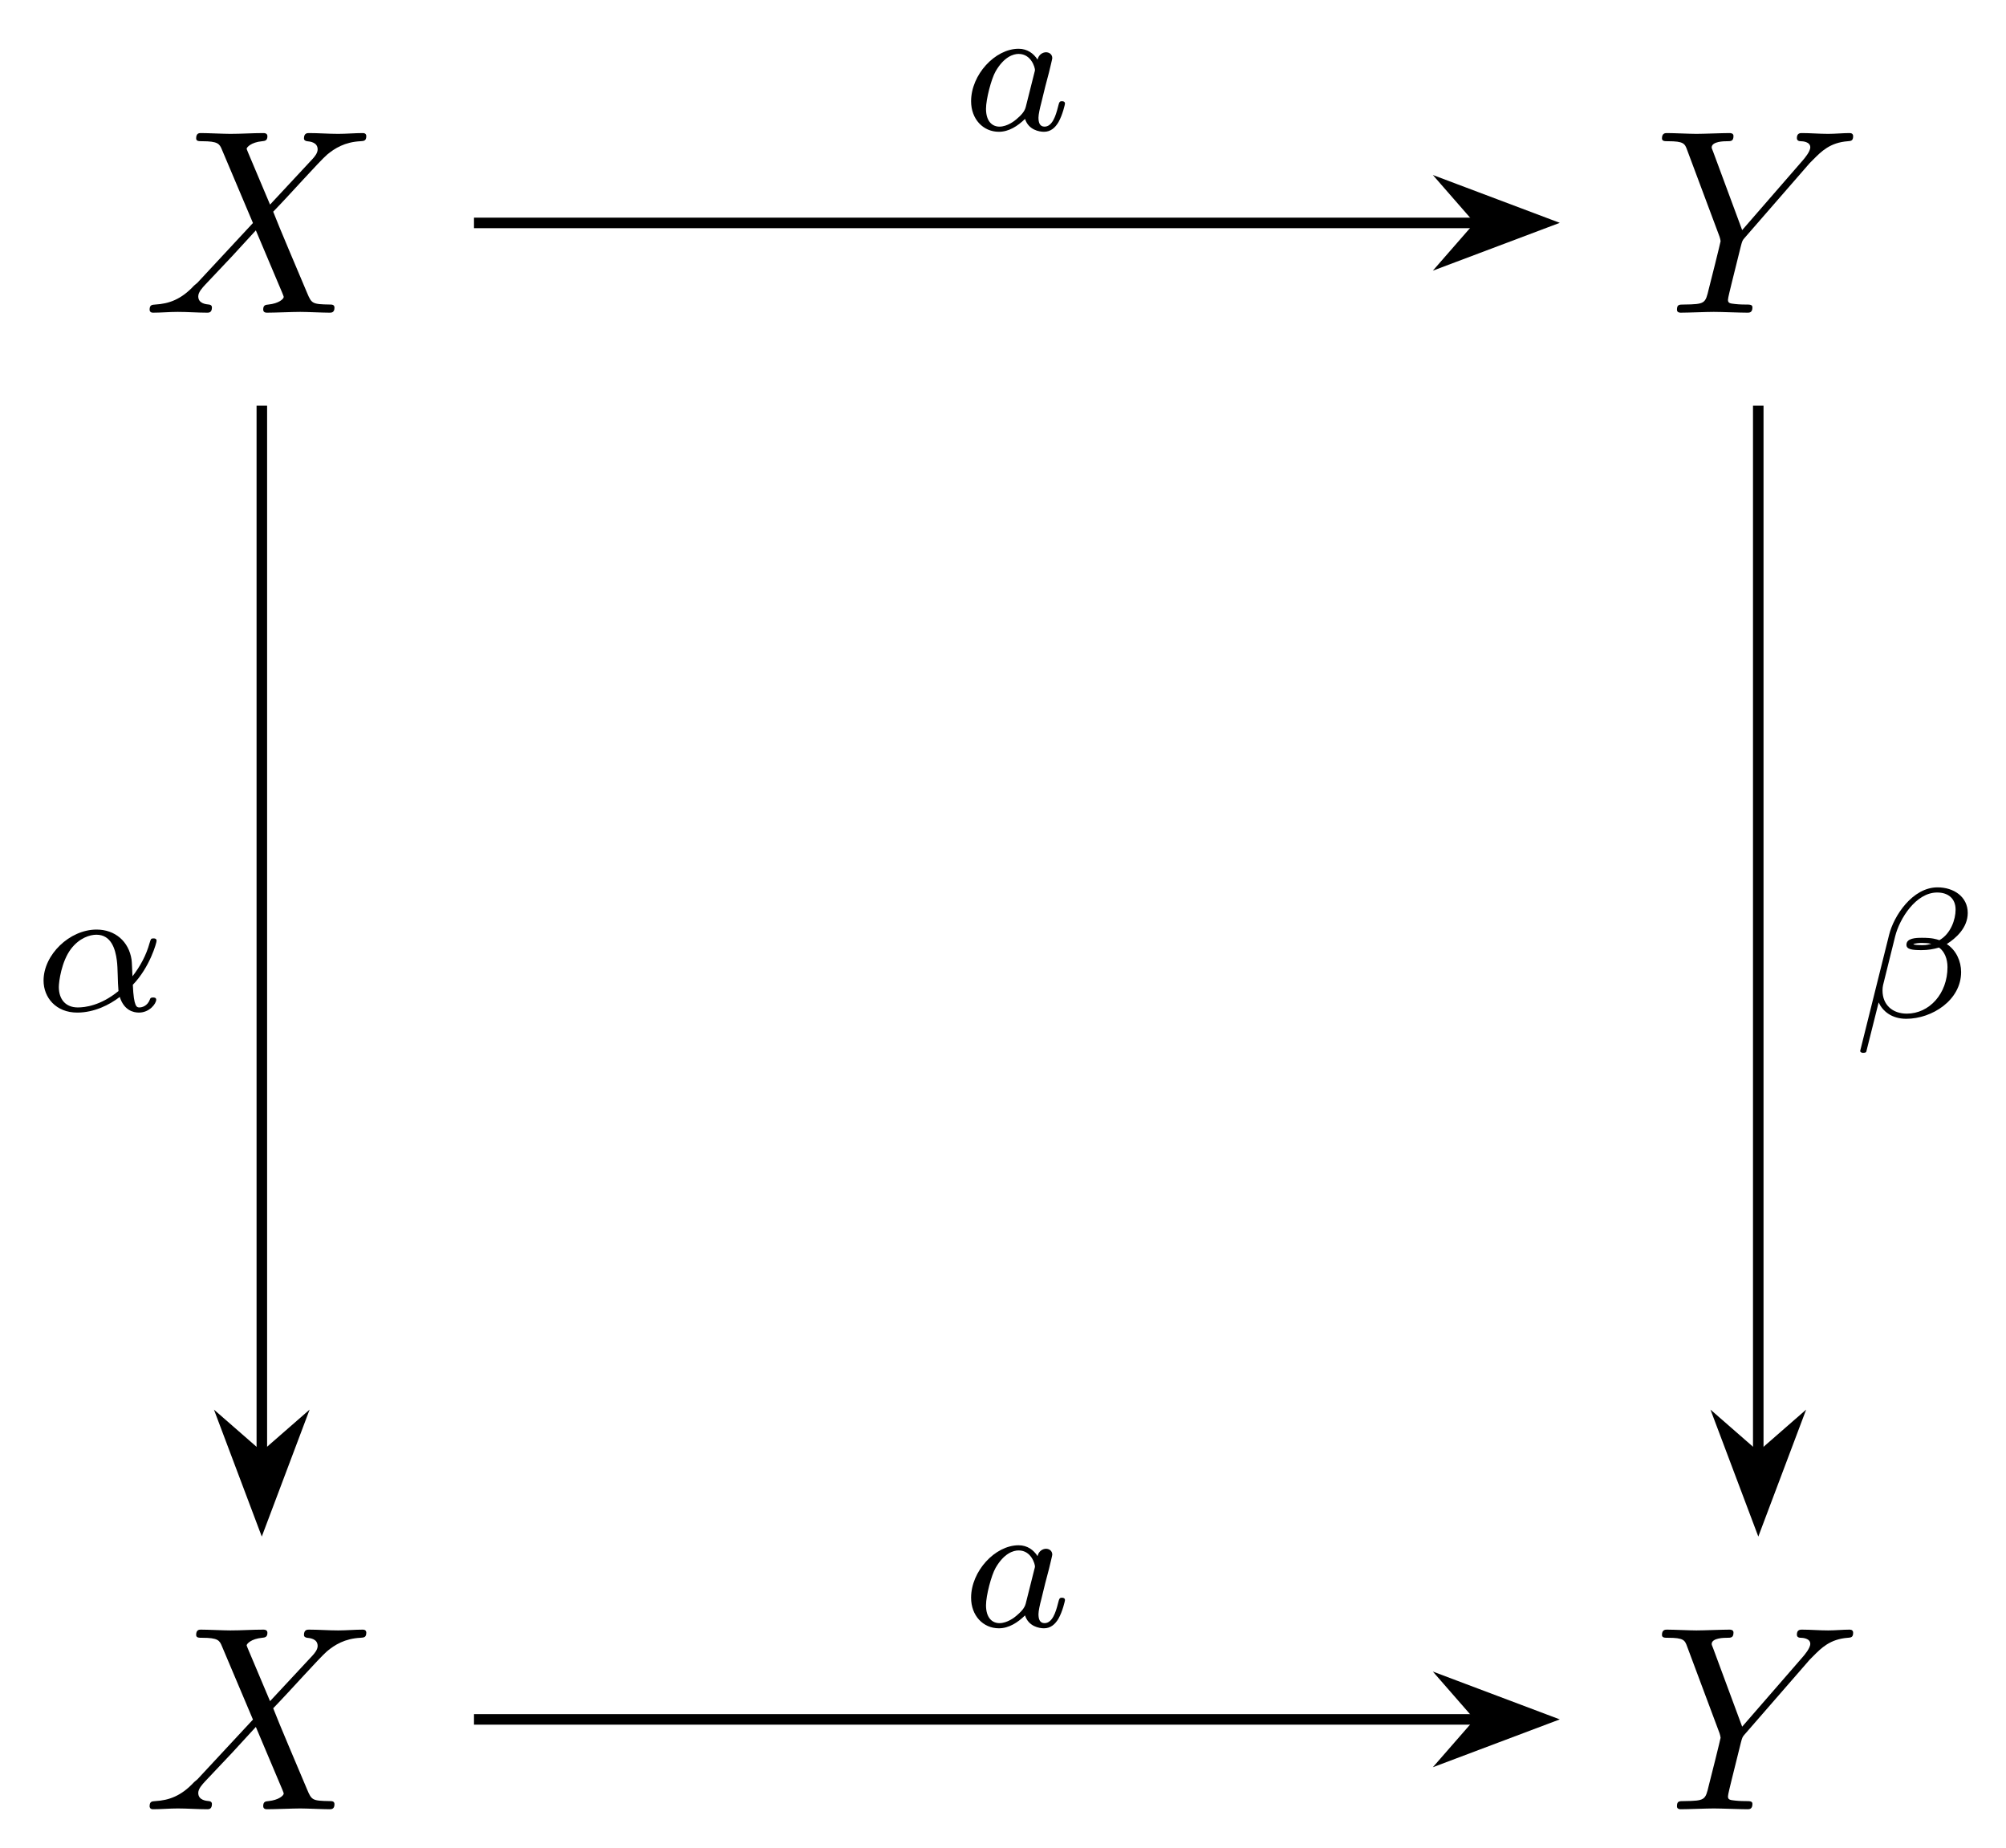 <svg xmlns="http://www.w3.org/2000/svg" xmlns:xlink="http://www.w3.org/1999/xlink" xmlns:inkscape="http://www.inkscape.org/namespaces/inkscape" version="1.1" width="76" height="70" viewBox="0 0 76 70">
<defs>
<path id="font_1_1" d="M.485 .411 .401 .61C.398 .618 .396 .622 .396 .623 .396 .629 .413 .648 .455 .652 .465 .653 .475 .654 .475 .671 .475 .683 .463 .683 .46 .683 .419 .683 .376 .68 .334 .68 .309 .68 .247 .683 .222 .683 .216 .683 .204 .683 .204 .663 .204 .652 .214 .652 .227 .652 .287 .652 .293 .642 .302 .62L.42 .341 .209 .114 .196 .103C.147 .05 .1 .034 .049 .031 .036 .03 .027 .03 .027 .011 .027 .01 .027 0 .04 0 .07 0 .103 .003 .134 .003 .171 .003 .21 0 .246 0 .252 0 .264 0 .264 .02 .264 .03 .254 .031 .252 .031 .243 .032 .212 .034 .212 .062 .212 .078 .227 .094 .239 .107L.341 .215 .431 .313 .532 .074C.536 .063 .537 .062 .537 .06 .537 .052 .518 .035 .479 .031 .468 .03 .459 .029 .459 .012 .459 0 .47 0 .474 0 .502 0 .572 .003 .6 .003 .625 .003 .686 0 .711 0 .718 0 .73 0 .73 .019 .73 .031 .72 .031 .712 .031 .645 .032 .643 .035 .626 .075 .587 .168 .52 .324 .497 .384 .565 .454 .67 .573 .702 .601 .731 .625 .769 .649 .829 .652 .842 .653 .851 .653 .851 .672 .851 .673 .851 .683 .838 .683 .808 .683 .775 .68 .744 .68 .707 .68 .669 .683 .633 .683 .627 .683 .614 .683 .614 .663 .614 .656 .619 .653 .626 .652 .635 .651 .666 .649 .666 .621 .666 .607 .655 .594 .647 .585L.485 .411Z"/>
<path id="font_1_2" d="M.597 .569 .611 .583C.641 .613 .674 .647 .742 .652 .753 .653 .762 .653 .762 .671 .762 .679 .757 .683 .749 .683 .723 .683 .694 .68 .667 .68 .634 .68 .599 .683 .567 .683 .561 .683 .548 .683 .548 .664 .548 .653 .558 .652 .563 .652 .57 .652 .599 .65 .599 .629 .599 .612 .576 .586 .572 .581L.34 .314 .23 .611C.224 .625 .224 .627 .224 .628 .224 .652 .273 .652 .283 .652 .297 .652 .307 .652 .307 .672 .307 .683 .295 .683 .292 .683 .264 .683 .194 .68 .166 .68 .141 .68 .079 .683 .054 .683 .048 .683 .035 .683 .035 .663 .035 .652 .045 .652 .058 .652 .118 .652 .122 .643 .131 .618L.254 .289C.255 .286 .258 .275 .258 .272 .258 .269 .218 .108 .213 .09 .2 .035 .199 .032 .119 .031 .1 .031 .092 .031 .092 .011 .092 0 .104 0 .106 0 .134 0 .204 .003 .232 .003 .26 .003 .332 0 .36 0 .367 0 .379 0 .379 .02 .379 .031 .37 .031 .351 .031 .349 .031 .33 .031 .313 .033 .292 .035 .286 .037 .286 .049 .286 .056 .295 .091 .3 .112L.335 .253C.34 .272 .341 .275 .349 .284L.597 .569Z"/>
<path id="font_2_1" d="M.547 .141C.639 .236 .676 .369 .676 .38 .676 .393 .664 .393 .659 .393 .645 .393 .645 .39 .638 .368 .62 .302 .587 .241 .545 .187 .544 .202 .542 .269 .54 .278 .525 .377 .45 .441 .35 .441 .203 .441 .062 .304 .062 .164 .062 .072 .129-.01 .245-.01 .337-.01 .42 .032 .476 .075 .499 .002 .55-.01 .58-.01 .638-.01 .674 .039 .674 .06 .674 .072 .662 .072 .657 .072 .644 .072 .642 .068 .64 .062 .626 .024 .595 .018 .583 .018 .569 .018 .552 .018 .547 .141M.469 .107C.371 .027 .286 .018 .248 .018 .182 .018 .145 .062 .145 .129 .145 .158 .159 .267 .211 .336 .257 .396 .314 .413 .349 .413 .429 .413 .452 .336 .46 .274 .466 .231 .464 .16 .469 .107Z"/>
<path id="font_2_2" d="M.633 .566C.633 .654 .557 .705 .469 .705 .332 .705 .231 .549 .206 .448L.049-.182C.047-.189 .057-.194 .063-.194 .072-.194 .08-.193 .082-.187L.149 .08C.17 .034 .218-.009 .299-.009 .439-.009 .597 .092 .597 .245 .597 .304 .57 .364 .519 .397 .568 .428 .633 .485 .633 .566M.435 .398C.42 .395 .413 .391 .384 .391 .368 .391 .344 .392 .337 .396 .347 .402 .375 .403 .384 .403 .399 .403 .421 .402 .435 .398M.567 .584C.567 .531 .541 .453 .479 .418 .46 .424 .441 .431 .385 .431 .35 .431 .3 .429 .3 .393 .3 .368 .331 .364 .382 .364 .416 .364 .446 .369 .477 .378 .507 .357 .523 .316 .523 .272 .523 .127 .424 .019 .302 .019 .225 .019 .17 .066 .17 .145 .17 .155 .171 .165 .173 .174L.239 .44C.263 .535 .351 .677 .467 .677 .526 .677 .567 .645 .567 .584Z"/>
<path id="font_2_3" d="M.422 .382C.401 .415 .367 .441 .319 .441 .191 .441 .061 .3 .061 .156 .061 .059 .126-.01 .212-.01 .266-.01 .314 .021 .354 .06 .373 0 .431-.01 .457-.01 .493-.01 .518 .012 .536 .043 .558 .082 .571 .139 .571 .143 .571 .156 .558 .156 .555 .156 .541 .156 .54 .152 .533 .125 .521 .077 .502 .018 .46 .018 .434 .018 .427 .04 .427 .067 .427 .084 .435 .12 .442 .146 .449 .173 .459 .214 .464 .236L.484 .312C.49 .338 .502 .385 .502 .39 .502 .412 .484 .422 .468 .422 .451 .422 .428 .41 .422 .382M.358 .125C.351 .097 .329 .077 .307 .058 .298 .05 .258 .018 .215 .018 .178 .018 .142 .044 .142 .115 .142 .168 .171 .278 .194 .318 .24 .398 .291 .413 .319 .413 .389 .413 .408 .337 .408 .326 .408 .322 .406 .315 .405 .312L.358 .125Z"/>
</defs>
<use data-text="X" xlink:href="#font_1_1" transform="matrix(9.963,0,0,-9.963,5.399,11.846)"/>
<use data-text="X" xlink:href="#font_1_1" transform="matrix(9.963,0,0,-9.963,5.399,68.543)"/>
<use data-text="Y" xlink:href="#font_1_2" transform="matrix(9.963,0,0,-9.963,62.617,11.846)"/>
<use data-text="Y" xlink:href="#font_1_2" transform="matrix(9.963,0,0,-9.963,62.617,68.543)"/>
<path transform="matrix(1,0,0,-1,38.267,65.139)" stroke-width=".399" stroke-linecap="butt" stroke-miterlimit="10" stroke-linejoin="miter" fill="none" stroke="#000000" d="M-28.347 49.77V9.988"/>
<path transform="matrix(0,1,1,0,9.918,53.432)" d="M4.215 0 .643 1.346 1.818 0 .643-1.346Z"/>
<path transform="matrix(0,1,1,0,9.918,53.432)" stroke-width=".399" stroke-linecap="butt" stroke-miterlimit="10" stroke-linejoin="miter" fill="none" stroke="#000000" d="M4.215 0 .643 1.346 1.818 0 .643-1.346Z"/>
<use data-text="&#x03b1;" xlink:href="#font_2_1" transform="matrix(6.974,0,0,-6.974,1.218,38.292)"/>
<path transform="matrix(1,0,0,-1,38.267,65.139)" stroke-width=".399" stroke-linecap="butt" stroke-miterlimit="10" stroke-linejoin="miter" fill="none" stroke="#000000" d="M28.347 49.77V9.988"/>
<path transform="matrix(0,1,1,0,66.616,53.432)" d="M4.215 0 .643 1.346 1.818 0 .643-1.346Z"/>
<path transform="matrix(0,1,1,0,66.616,53.432)" stroke-width=".399" stroke-linecap="butt" stroke-miterlimit="10" stroke-linejoin="miter" fill="none" stroke="#000000" d="M4.215 0 .643 1.346 1.818 0 .643-1.346Z"/>
<use data-text="&#x03b2;" xlink:href="#font_2_2" transform="matrix(6.974,0,0,-6.974,70.136,38.534)"/>
<path transform="matrix(1,0,0,-1,38.267,65.139)" stroke-width=".399" stroke-linecap="butt" stroke-miterlimit="10" stroke-linejoin="miter" fill="none" stroke="#000000" d="M-20.309 56.694H17.764"/>
<path transform="matrix(1,0,0,-1,54.314,8.442)" d="M4.215 0 .643 1.346 1.818 0 .643-1.346Z"/>
<path transform="matrix(1,0,0,-1,54.314,8.442)" stroke-width=".399" stroke-linecap="butt" stroke-miterlimit="10" stroke-linejoin="miter" fill="none" stroke="#000000" d="M4.215 0 .643 1.346 1.818 0 .643-1.346Z"/>
<use data-text="a" xlink:href="#font_2_3" transform="matrix(6.974,0,0,-6.974,36.366,4.923)"/>
<path transform="matrix(1,0,0,-1,38.267,65.139)" stroke-width=".399" stroke-linecap="butt" stroke-miterlimit="10" stroke-linejoin="miter" fill="none" stroke="#000000" d="M-20.309 0H17.764"/>
<path transform="matrix(1,0,0,-1,54.314,65.139)" d="M4.215 0 .643 1.346 1.818 0 .643-1.346Z"/>
<path transform="matrix(1,0,0,-1,54.314,65.139)" stroke-width=".399" stroke-linecap="butt" stroke-miterlimit="10" stroke-linejoin="miter" fill="none" stroke="#000000" d="M4.215 0 .643 1.346 1.818 0 .643-1.346Z"/>
<use data-text="a" xlink:href="#font_2_3" transform="matrix(6.974,0,0,-6.974,36.366,61.618)"/>
</svg>
